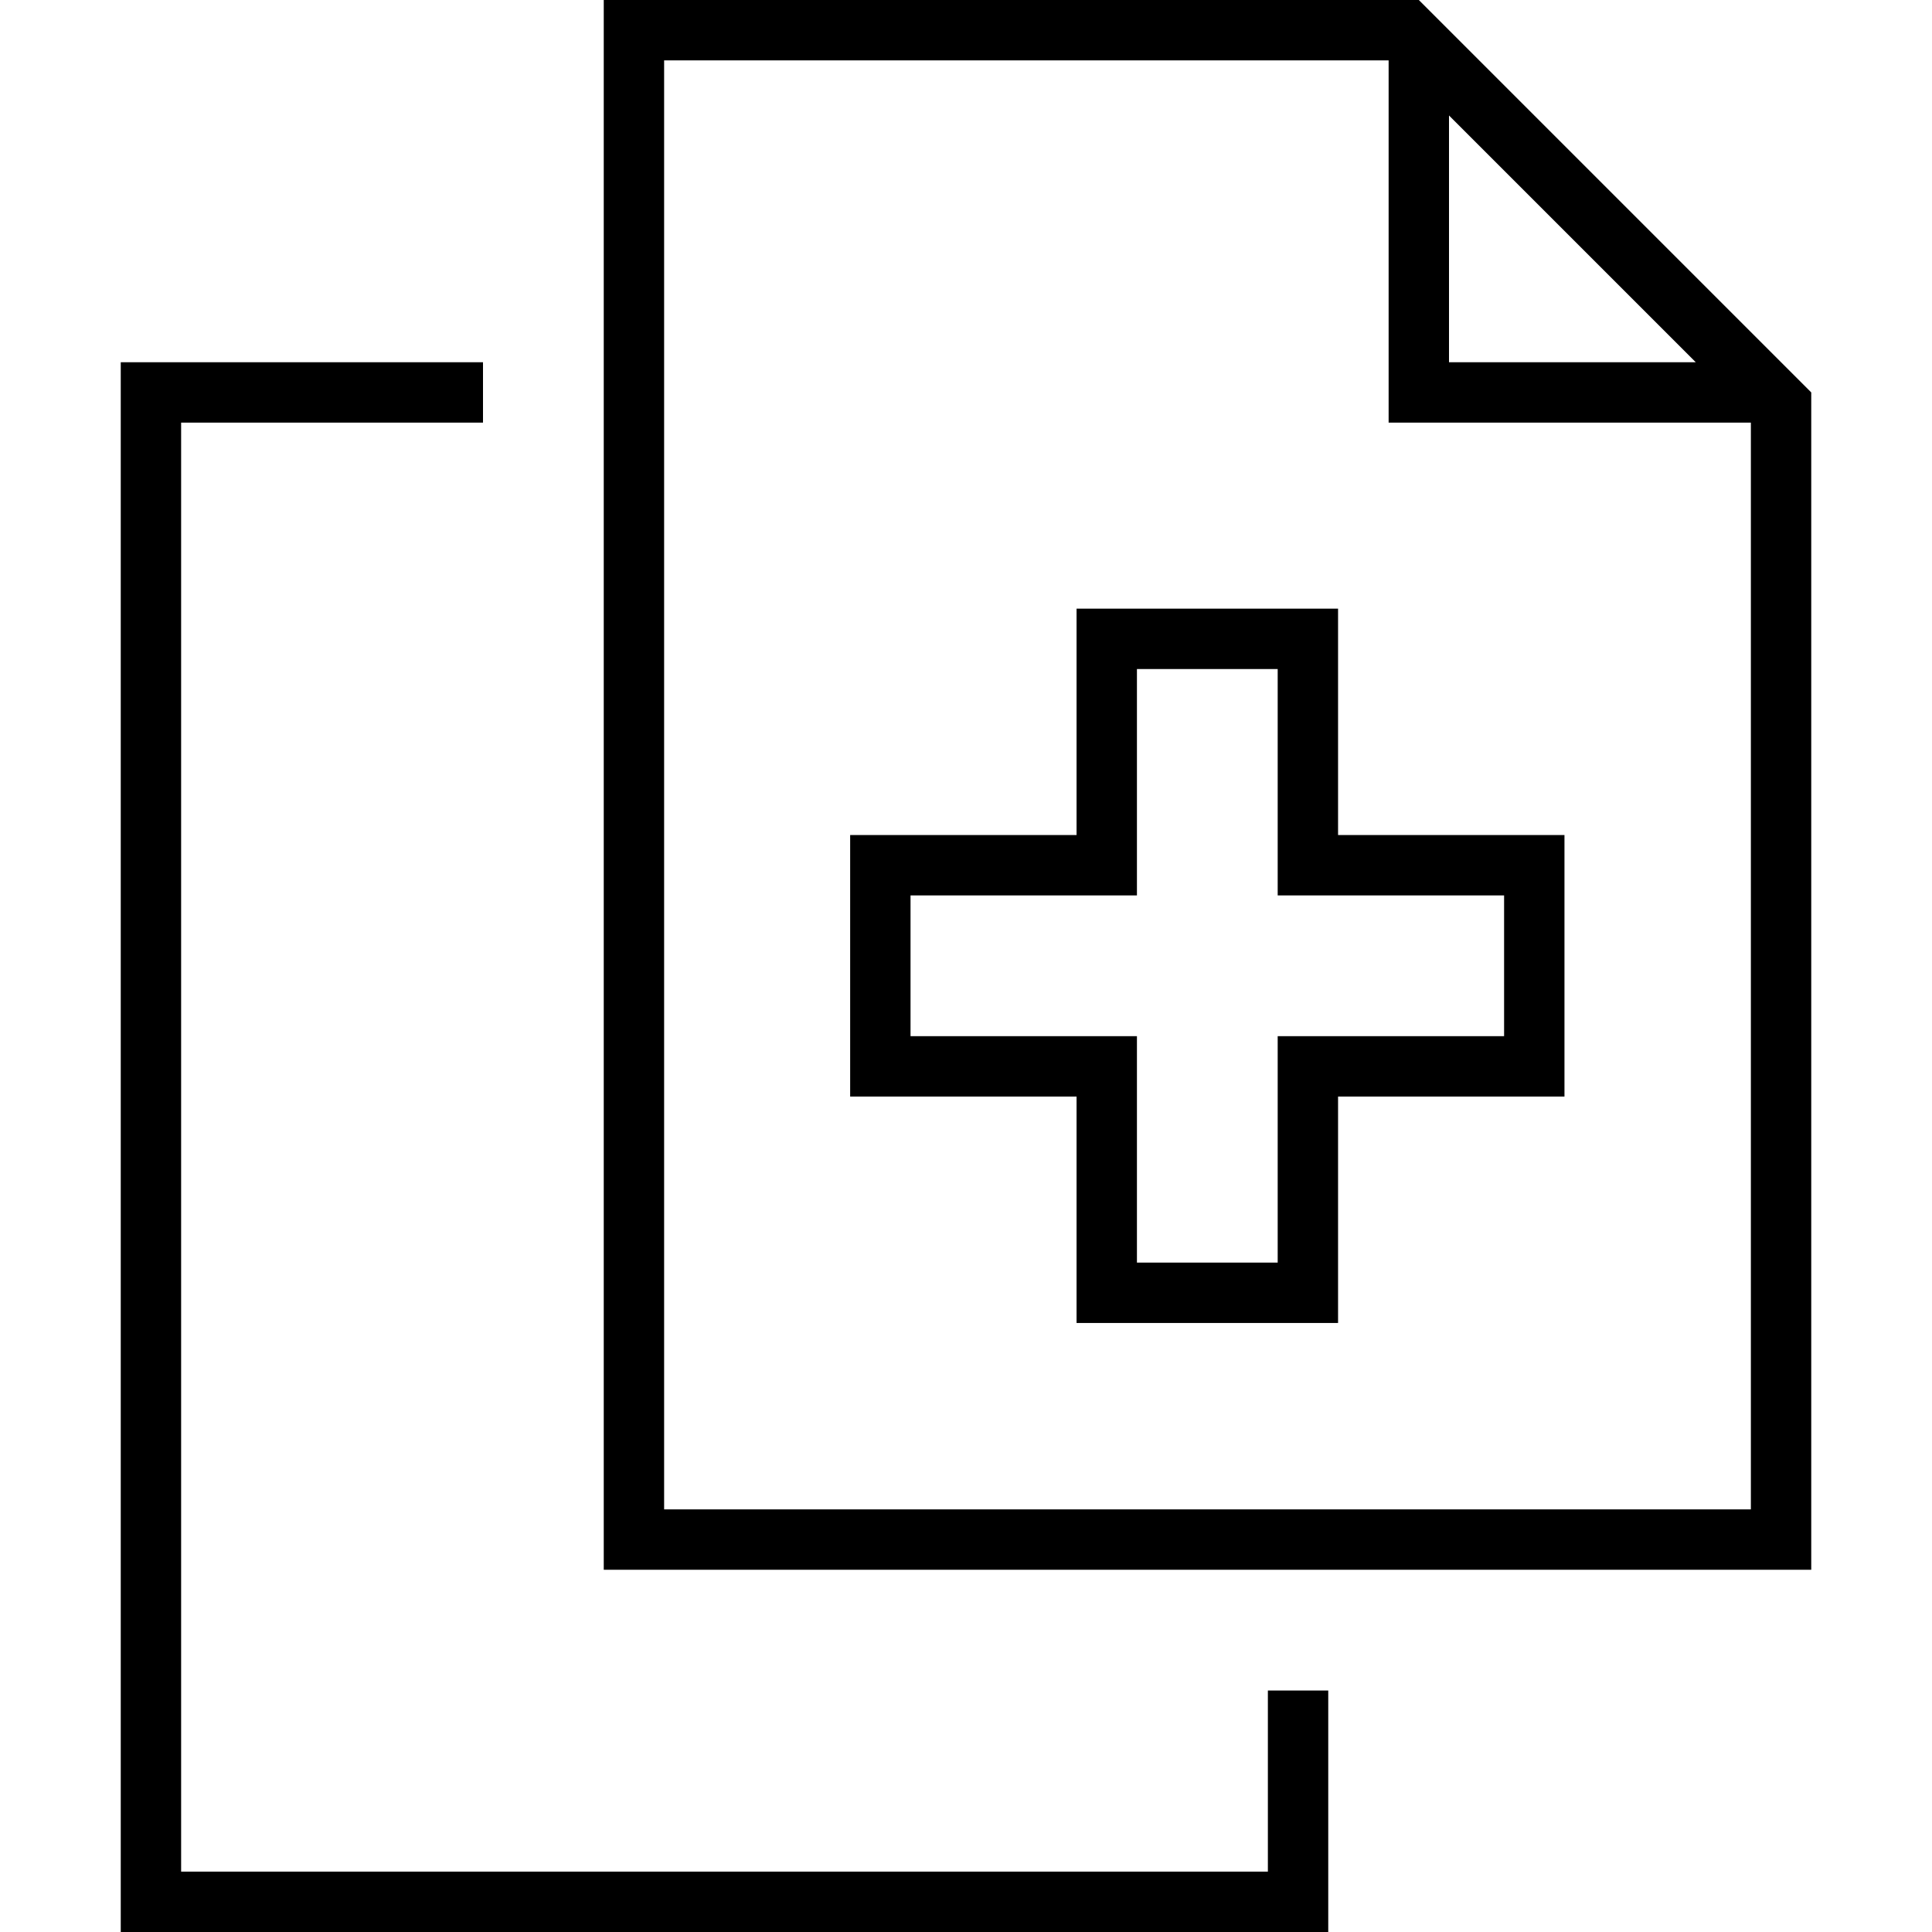 <svg xmlns="http://www.w3.org/2000/svg" width="24" height="24" viewBox="0 0 448 512">
    <path d="M432 400l-288 0 0-384 192 0 0 88 0 8 8 0 88 0 0 288zm8-304L344 0 144 0 128 0l0 16 0 384 0 16 16 0 288 0 16 0 0-16 0-296-8-8zm-22.6 0L352 96l0-65.4L417.4 96zM96 96L16 96 0 96l0 16L0 496l0 16 16 0 288 0 16 0 0-16 0-48-16 0 0 48L16 496l0-384 80 0 0-16zm165.3 65.3l-8 0 0 8 0 52-52 0-8 0 0 8 0 53.3 0 8 8 0 52 0 0 52 0 8 8 0 53.3 0 8 0 0-8 0-52 52 0 8 0 0-8 0-53.3 0-8-8 0-52 0 0-52 0-8-8 0-53.3 0zm8 68l0-52 37.3 0 0 52 0 8 8 0 52 0 0 37.3-52 0-8 0 0 8 0 52-37.3 0 0-52 0-8-8 0-52 0 0-37.3 52 0 8 0 0-8z"/>
</svg>